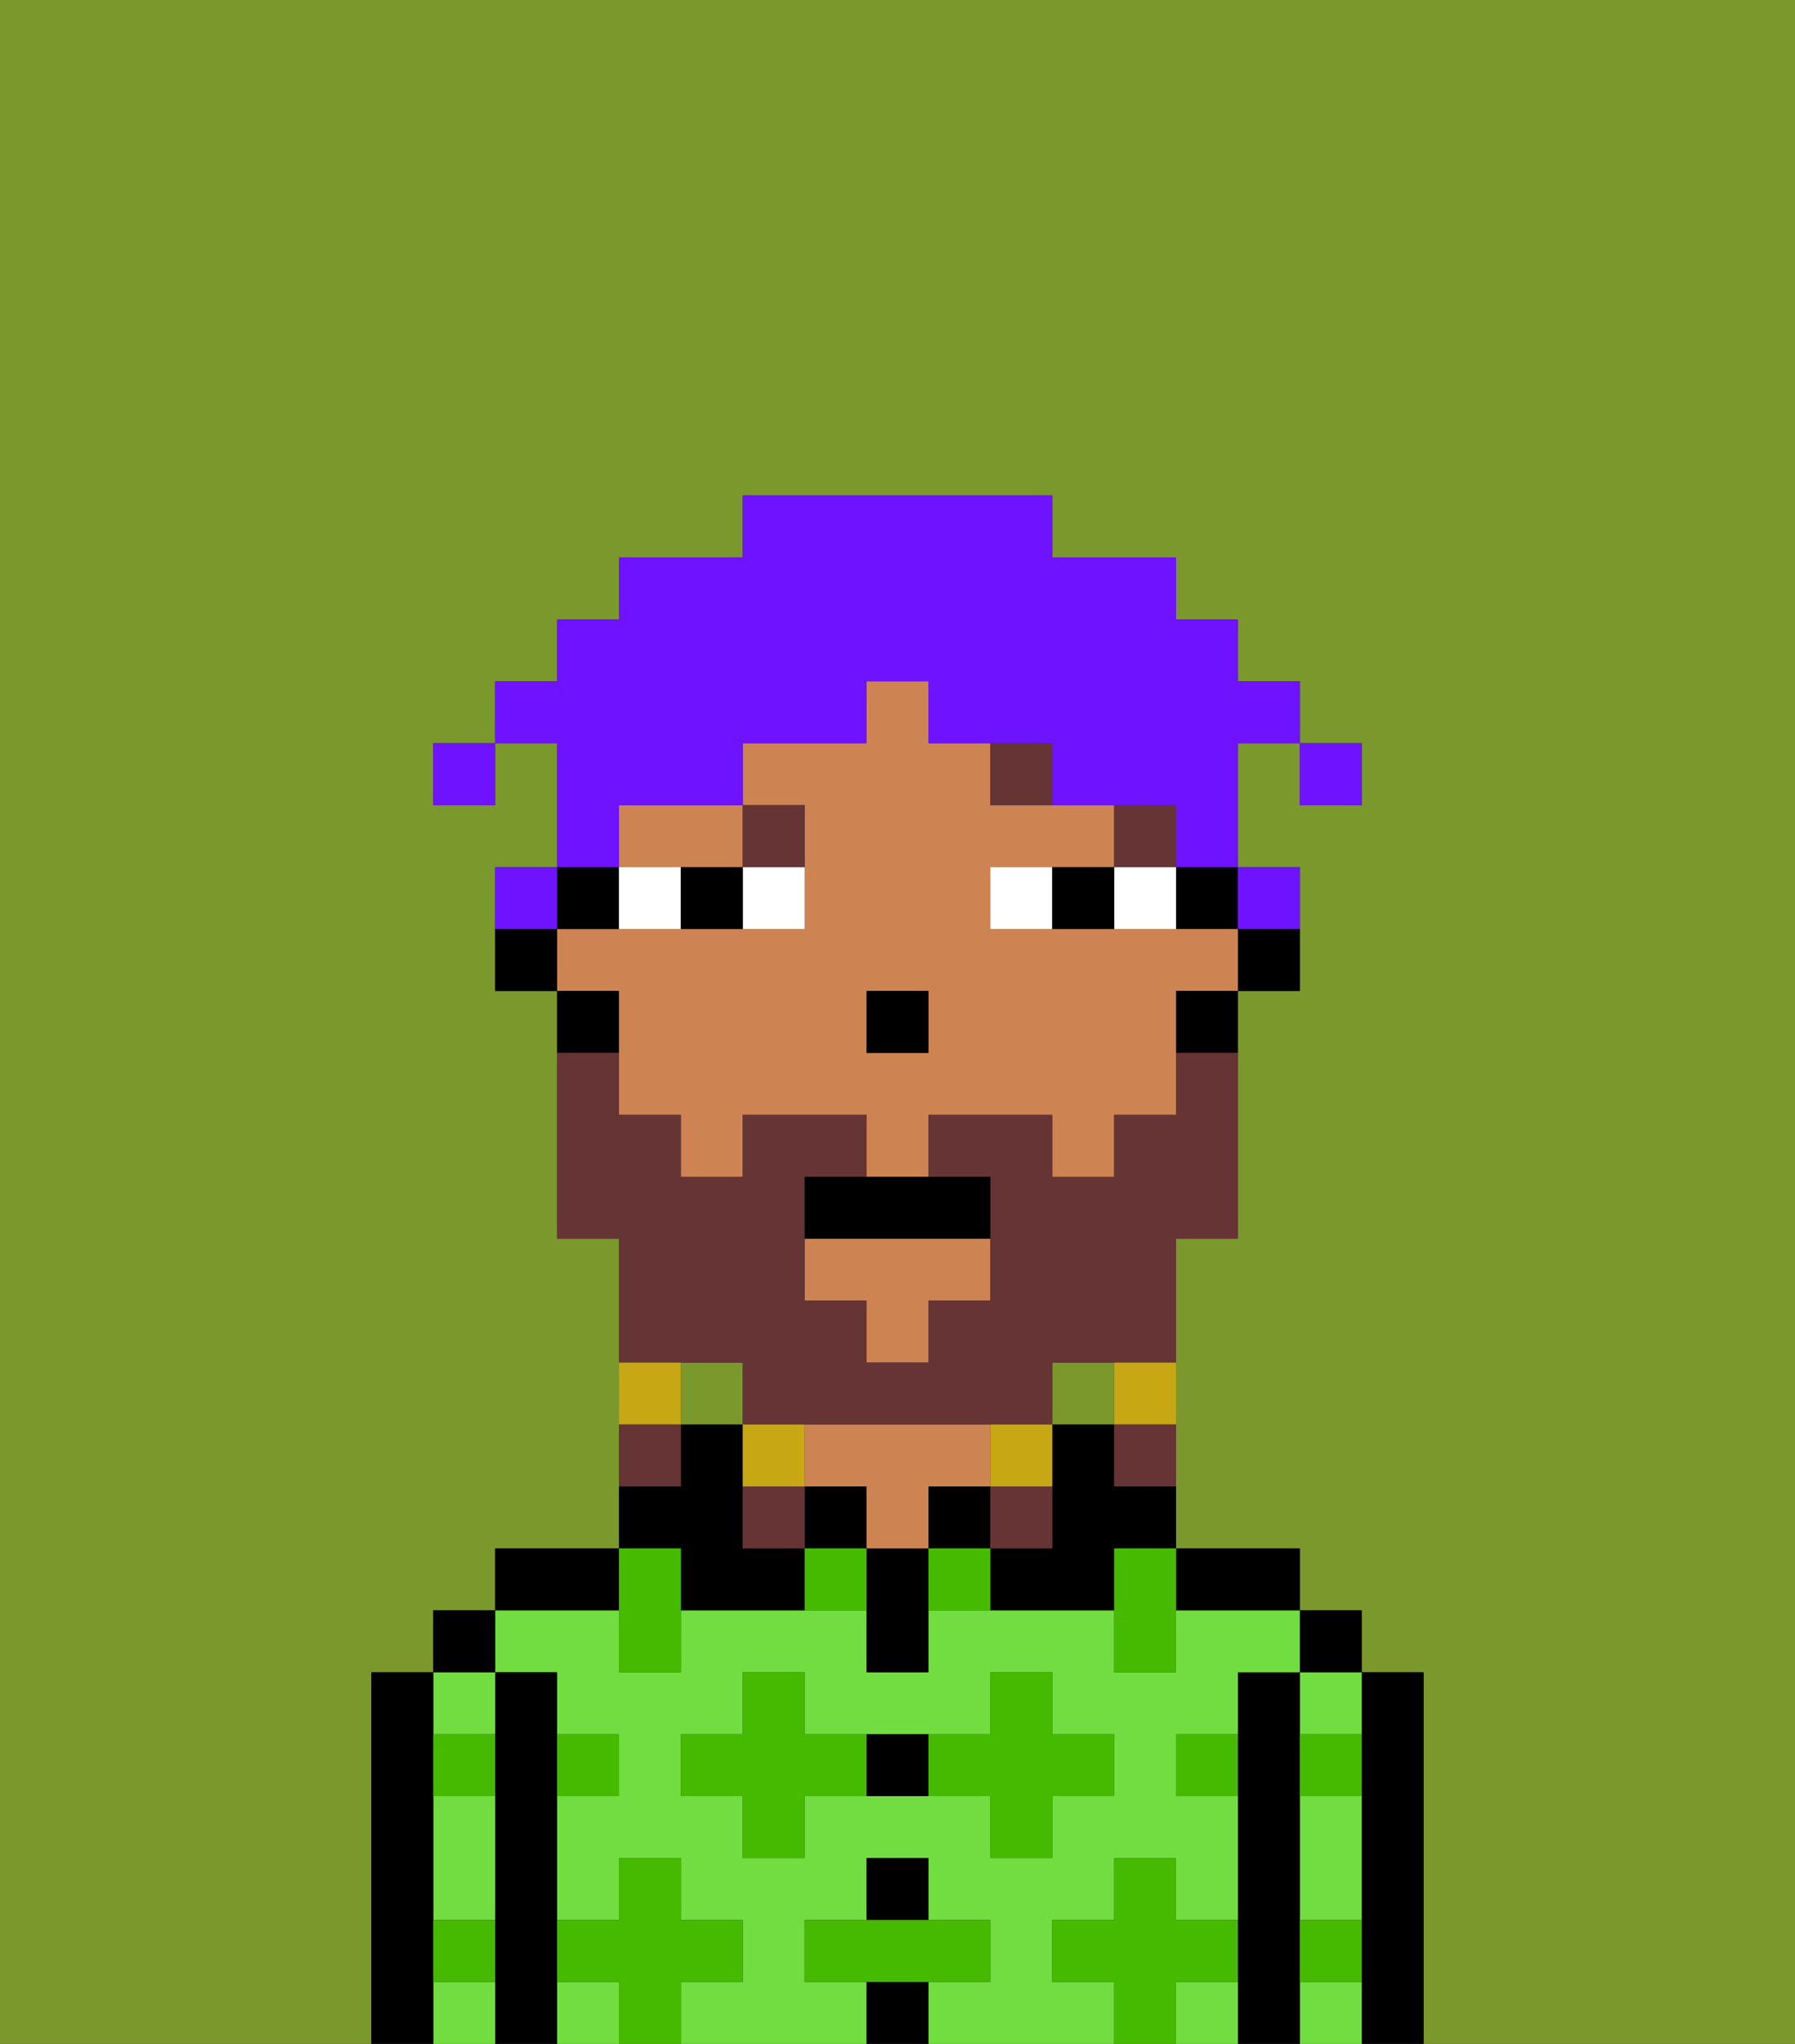 <svg xmlns="http://www.w3.org/2000/svg" viewBox="0 0 29 33"><rect x="0" y="0" width="29" height="33" fill="#333333" stroke="none"/><defs><style>polygon,rect,path{shape-rendering:crispedges;}.ya200-1{fill:#7a982c;}.ya200-2{fill:#000000;}.ya200-3{fill:#72dd40;}.ya200-4{fill:#ce8452;}.ya200-5{fill:#45ba00;}.ya200-6{fill:#ffffff;}.ya200-7{fill:#663434;}.ya200-8{fill:#663434;}.ya200-9{fill:#c8a715;}.ya200-10{fill:#6e12ff;}</style></defs><rect class="ya200-1" x="17" y="22" width="1" height="1"/><rect class="ya200-1" x="11" y="22" width="1" height="1"/><path class="ya200-1" d="M0,33H6V27H7V26H8V25h2V20H9V16H8V14H9V12H8v1H7V12H8V11H9V10h1V9h2V8h5V9h2v1h1v1h1v1h1v1H21V12H20v2h1v2H20v4H19v5h2v1h1v1h1v6h6V0H0Z"/><path class="ya200-2" d="M23,27H22v6h1V27Z"/><path class="ya200-3" d="M21,30v1h1V29H21Z"/><path class="ya200-3" d="M21,28h1V27H21Z"/><path class="ya200-3" d="M21,32v1h1V32Z"/><rect class="ya200-2" x="21" y="26" width="1" height="1"/><path class="ya200-2" d="M21,31V27H20v6h1V31Z"/><rect class="ya200-3" x="9" y="32" width="1" height="1"/><path class="ya200-3" d="M17,32V31h1V30h1v1h1V29H19V28h1V27h1V26H19v1H18V26H15v1H14V26H11v1H10V26H8v1H9v1h1v1H9v2h1V30h1v1h1v1H11v1h3V32H13V31h1V30h1v1h1v1H15v1h3V32Zm-2-3H13v1H12V29H11V28h1V27h1v1h3V27h1v1h1v1H17v1H16V29Z"/><path class="ya200-3" d="M19,32v1h1V32Z"/><path class="ya200-2" d="M20,26h1V25H19v1Z"/><path class="ya200-2" d="M18,23H17v2H16v1h2V25h1V24H18Z"/><rect class="ya200-2" x="15" y="24" width="1" height="1"/><rect class="ya200-2" x="14" y="32" width="1" height="1"/><rect class="ya200-2" x="14" y="30" width="1" height="1"/><path class="ya200-2" d="M14,28v1h1V28Z"/><path class="ya200-2" d="M14,25v2h1V25Z"/><rect class="ya200-2" x="13" y="24" width="1" height="1"/><path class="ya200-4" d="M14,24v1h1V24h1V23H13v1Z"/><path class="ya200-2" d="M11,26h2V25H12V23H11v1H10v1h1Z"/><path class="ya200-2" d="M10,25H8v1h2Z"/><path class="ya200-2" d="M9,31V27H8v6H9V31Z"/><path class="ya200-3" d="M7,32v1H8V32Z"/><path class="ya200-3" d="M7,30v1H8V29H7Z"/><path class="ya200-3" d="M8,28V27H7v1Z"/><rect class="ya200-2" x="7" y="26" width="1" height="1"/><path class="ya200-2" d="M7,31V27H6v6H7V31Z"/><path class="ya200-5" d="M12,32V31H11V30H10v1H9v1h1v1h1V32Z"/><path class="ya200-5" d="M13,28V27H12v1H11v1h1v1h1V29h1V28Z"/><polygon class="ya200-5" points="10 27 11 27 11 26 11 25 10 25 10 26 10 27"/><path class="ya200-5" d="M15,25v1h1V25Z"/><path class="ya200-5" d="M13,25v1h1V25Z"/><path class="ya200-5" d="M17,30V29h1V28H17V27H16v1H15v1h1v1Z"/><polygon class="ya200-5" points="18 26 18 27 19 27 19 26 19 25 18 25 18 26"/><path class="ya200-5" d="M7,29H8V28H7Z"/><path class="ya200-5" d="M10,29V28H9v1Z"/><path class="ya200-5" d="M21,29h1V28H21Z"/><path class="ya200-5" d="M19,29h1V28H19Z"/><path class="ya200-5" d="M21,32h1V31H21Z"/><path class="ya200-5" d="M7,32H8V31H7Z"/><polygon class="ya200-5" points="16 32 16 31 15 31 14 31 13 31 13 32 14 32 15 32 16 32"/><path class="ya200-5" d="M20,32V31H19V30H18v1H17v1h1v1h1V32Z"/><path class="ya200-2" d="M20,16h1V15H20Z"/><rect class="ya200-2" x="19" y="14" width="1" height="1"/><path class="ya200-4" d="M10,17v1h1v1h1V18h2v1h1V18h2v1h1V18h1V16h1V15H16V14h2V13H16V12H15V11H14v1H12v1h1v2H9v1h1Zm4-1h1v1H14Z"/><path class="ya200-4" d="M10,14h2V13H10Z"/><polygon class="ya200-4" points="13 21 14 21 14 22 15 22 15 21 16 21 16 20 13 20 13 21"/><path class="ya200-2" d="M19,17h1V16H19Z"/><path class="ya200-2" d="M10,15V14H9v1Z"/><path class="ya200-2" d="M10,16H9v1h1Z"/><path class="ya200-2" d="M8,15v1H9V15Z"/><rect class="ya200-2" x="14" y="16" width="1" height="1"/><path class="ya200-6" d="M12,15h1V14H12Z"/><path class="ya200-6" d="M10,14v1h1V14Z"/><path class="ya200-6" d="M18,14v1h1V14Z"/><path class="ya200-6" d="M16,14v1h1V14Z"/><path class="ya200-2" d="M11,14v1h1V14Z"/><path class="ya200-2" d="M17,14v1h1V14Z"/><rect class="ya200-7" x="18" y="13" width="1" height="1"/><path class="ya200-7" d="M16,12v1h1V12Z"/><path class="ya200-7" d="M13,14V13H12v1Z"/><path class="ya200-8" d="M12,22v1h5V22h2V20h1V17H19v1H18v1H17V18H15v1h1v2H15v1H14V21H13V19h1V18H12v1H11V18H10V17H9v3h1v2h2Z"/><path class="ya200-9" d="M18,23h1V22H18Z"/><path class="ya200-8" d="M18,24h1V23H18Z"/><path class="ya200-9" d="M17,24V23H16v1Z"/><path class="ya200-8" d="M16,25h1V24H16Z"/><path class="ya200-9" d="M13,23H12v1h1Z"/><path class="ya200-8" d="M12,24v1h1V24Z"/><path class="ya200-9" d="M11,22H10v1h1Z"/><path class="ya200-8" d="M11,23H10v1h1Z"/><path class="ya200-2" d="M13,19v1h3V19H13Z"/><rect class="ya200-10" x="21" y="12" width="1" height="1"/><path class="ya200-10" d="M10,13h2V12h2V11h1v1h2v1h2v1h1V12h1V11H20V10H19V9H17V8H12V9H10v1H9v1H8v1H9v2h1Z"/><path class="ya200-10" d="M21,15V14H20v1Z"/><path class="ya200-10" d="M9,14H8v1H9Z"/><rect class="ya200-10" x="7" y="12" width="1" height="1"/></svg>